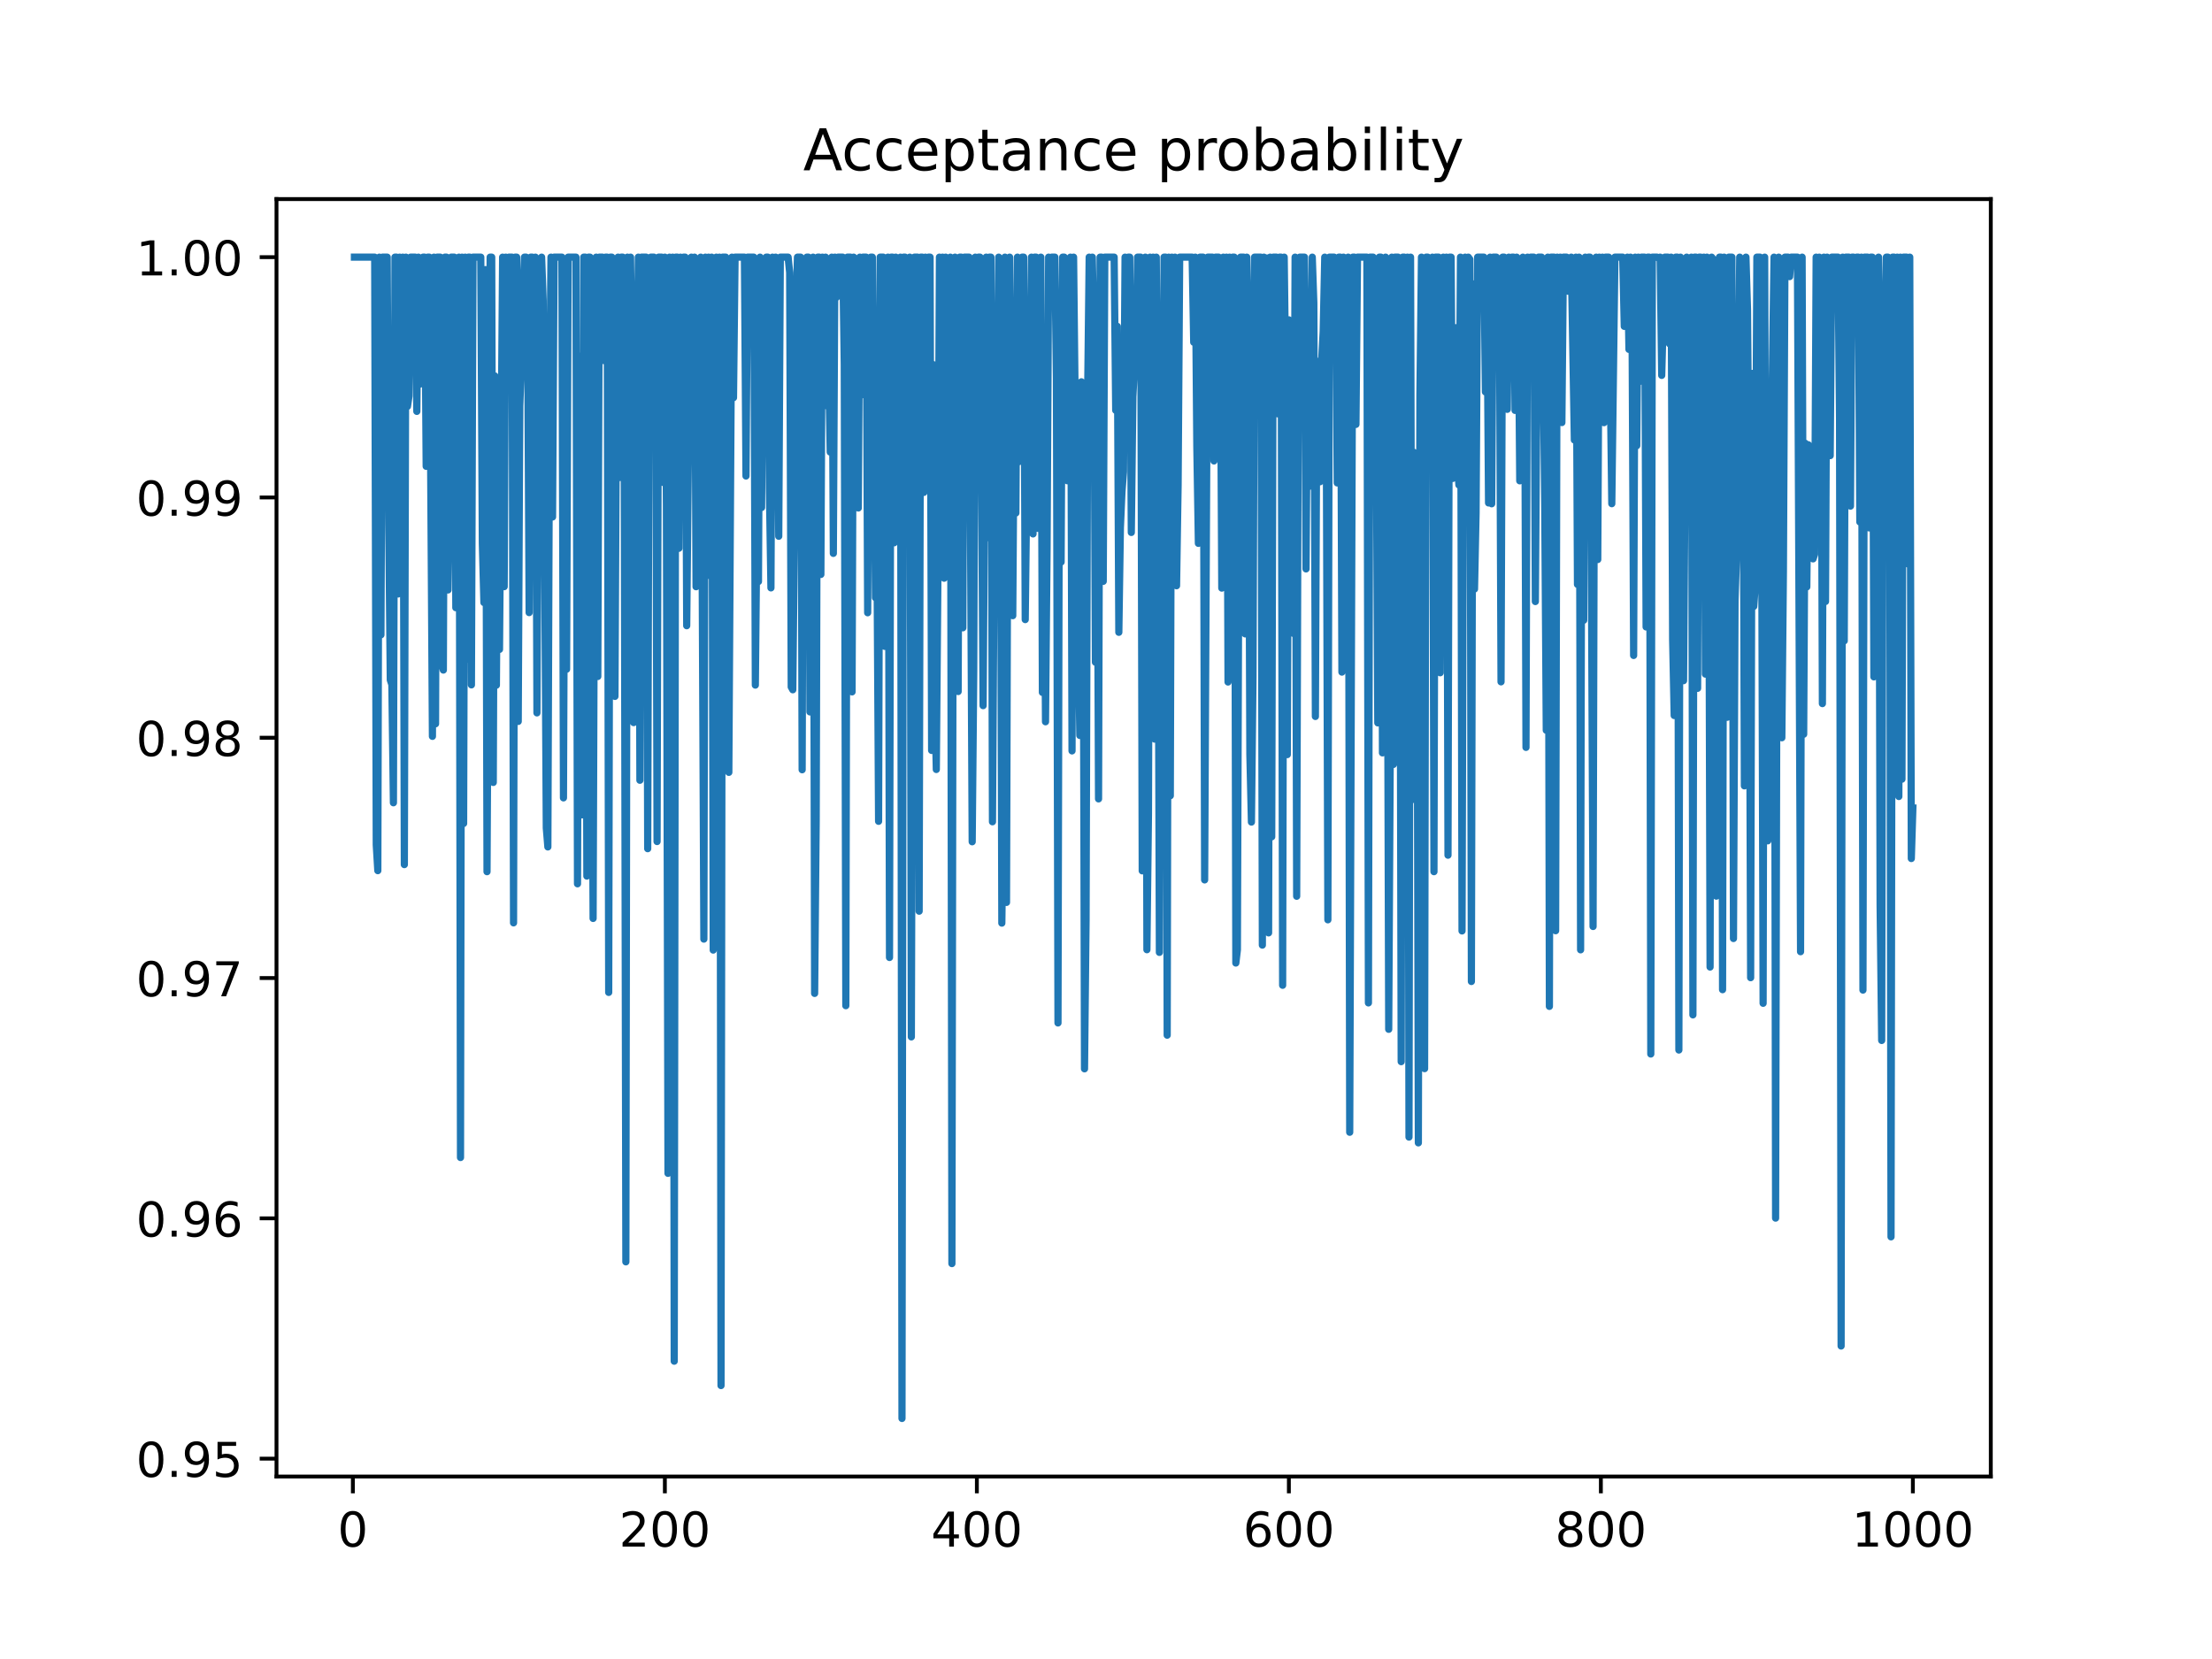 <?xml version="1.0" encoding="utf-8" standalone="no"?>
<!DOCTYPE svg PUBLIC "-//W3C//DTD SVG 1.1//EN"
  "http://www.w3.org/Graphics/SVG/1.1/DTD/svg11.dtd">
<!-- Created with matplotlib (https://matplotlib.org/) -->
<svg height="345.6pt" version="1.1" viewBox="0 0 460.8 345.6" width="460.8pt" xmlns="http://www.w3.org/2000/svg" xmlns:xlink="http://www.w3.org/1999/xlink">
 <defs>
  <style type="text/css">
*{stroke-linecap:butt;stroke-linejoin:round;}
  </style>
 </defs>
 <g id="figure_1">
  <g id="patch_1">
   <path d="M 0 345.6 
L 460.8 345.6 
L 460.8 0 
L 0 0 
z
" style="fill:#ffffff;"/>
  </g>
  <g id="axes_1">
   <g id="patch_2">
    <path d="M 57.6 307.584 
L 414.72 307.584 
L 414.72 41.472 
L 57.6 41.472 
z
" style="fill:#ffffff;"/>
   </g>
   <g id="matplotlib.axis_1">
    <g id="xtick_1">
     <g id="line2d_1">
      <defs>
       <path d="M 0 0 
L 0 3.5 
" id="mf08c71a079" style="stroke:#000000;stroke-width:0.8;"/>
      </defs>
      <g>
       <use style="stroke:#000000;stroke-width:0.8;" x="73.508" xlink:href="#mf08c71a079" y="307.584"/>
      </g>
     </g>
     <g id="text_1">
      <!-- 0 -->
      <defs>
       <path d="M 31.781 66.406 
Q 24.172 66.406 20.328 58.906 
Q 16.5 51.422 16.5 36.375 
Q 16.5 21.391 20.328 13.891 
Q 24.172 6.391 31.781 6.391 
Q 39.453 6.391 43.281 13.891 
Q 47.125 21.391 47.125 36.375 
Q 47.125 51.422 43.281 58.906 
Q 39.453 66.406 31.781 66.406 
z
M 31.781 74.219 
Q 44.047 74.219 50.516 64.516 
Q 56.984 54.828 56.984 36.375 
Q 56.984 17.969 50.516 8.266 
Q 44.047 -1.422 31.781 -1.422 
Q 19.531 -1.422 13.062 8.266 
Q 6.594 17.969 6.594 36.375 
Q 6.594 54.828 13.062 64.516 
Q 19.531 74.219 31.781 74.219 
z
" id="DejaVuSans-48"/>
      </defs>
      <g transform="translate(70.326 322.182)scale(0.1 -0.1)">
       <use xlink:href="#DejaVuSans-48"/>
      </g>
     </g>
    </g>
    <g id="xtick_2">
     <g id="line2d_2">
      <g>
       <use style="stroke:#000000;stroke-width:0.8;" x="138.504" xlink:href="#mf08c71a079" y="307.584"/>
      </g>
     </g>
     <g id="text_2">
      <!-- 200 -->
      <defs>
       <path d="M 19.188 8.297 
L 53.609 8.297 
L 53.609 0 
L 7.328 0 
L 7.328 8.297 
Q 12.938 14.109 22.625 23.891 
Q 32.328 33.688 34.812 36.531 
Q 39.547 41.844 41.422 45.531 
Q 43.312 49.219 43.312 52.781 
Q 43.312 58.594 39.234 62.25 
Q 35.156 65.922 28.609 65.922 
Q 23.969 65.922 18.812 64.312 
Q 13.672 62.703 7.812 59.422 
L 7.812 69.391 
Q 13.766 71.781 18.938 73 
Q 24.125 74.219 28.422 74.219 
Q 39.75 74.219 46.484 68.547 
Q 53.219 62.891 53.219 53.422 
Q 53.219 48.922 51.531 44.891 
Q 49.859 40.875 45.406 35.406 
Q 44.188 33.984 37.641 27.219 
Q 31.109 20.453 19.188 8.297 
z
" id="DejaVuSans-50"/>
      </defs>
      <g transform="translate(128.96 322.182)scale(0.1 -0.1)">
       <use xlink:href="#DejaVuSans-50"/>
       <use x="63.623" xlink:href="#DejaVuSans-48"/>
       <use x="127.246" xlink:href="#DejaVuSans-48"/>
      </g>
     </g>
    </g>
    <g id="xtick_3">
     <g id="line2d_3">
      <g>
       <use style="stroke:#000000;stroke-width:0.8;" x="203.5" xlink:href="#mf08c71a079" y="307.584"/>
      </g>
     </g>
     <g id="text_3">
      <!-- 400 -->
      <defs>
       <path d="M 37.797 64.312 
L 12.891 25.391 
L 37.797 25.391 
z
M 35.203 72.906 
L 47.609 72.906 
L 47.609 25.391 
L 58.016 25.391 
L 58.016 17.188 
L 47.609 17.188 
L 47.609 0 
L 37.797 0 
L 37.797 17.188 
L 4.891 17.188 
L 4.891 26.703 
z
" id="DejaVuSans-52"/>
      </defs>
      <g transform="translate(193.956 322.182)scale(0.1 -0.1)">
       <use xlink:href="#DejaVuSans-52"/>
       <use x="63.623" xlink:href="#DejaVuSans-48"/>
       <use x="127.246" xlink:href="#DejaVuSans-48"/>
      </g>
     </g>
    </g>
    <g id="xtick_4">
     <g id="line2d_4">
      <g>
       <use style="stroke:#000000;stroke-width:0.8;" x="268.495" xlink:href="#mf08c71a079" y="307.584"/>
      </g>
     </g>
     <g id="text_4">
      <!-- 600 -->
      <defs>
       <path d="M 33.016 40.375 
Q 26.375 40.375 22.484 35.828 
Q 18.609 31.297 18.609 23.391 
Q 18.609 15.531 22.484 10.953 
Q 26.375 6.391 33.016 6.391 
Q 39.656 6.391 43.531 10.953 
Q 47.406 15.531 47.406 23.391 
Q 47.406 31.297 43.531 35.828 
Q 39.656 40.375 33.016 40.375 
z
M 52.594 71.297 
L 52.594 62.312 
Q 48.875 64.062 45.094 64.984 
Q 41.312 65.922 37.594 65.922 
Q 27.828 65.922 22.672 59.328 
Q 17.531 52.734 16.797 39.406 
Q 19.672 43.656 24.016 45.922 
Q 28.375 48.188 33.594 48.188 
Q 44.578 48.188 50.953 41.516 
Q 57.328 34.859 57.328 23.391 
Q 57.328 12.156 50.688 5.359 
Q 44.047 -1.422 33.016 -1.422 
Q 20.359 -1.422 13.672 8.266 
Q 6.984 17.969 6.984 36.375 
Q 6.984 53.656 15.188 63.938 
Q 23.391 74.219 37.203 74.219 
Q 40.922 74.219 44.703 73.484 
Q 48.484 72.75 52.594 71.297 
z
" id="DejaVuSans-54"/>
      </defs>
      <g transform="translate(258.952 322.182)scale(0.1 -0.1)">
       <use xlink:href="#DejaVuSans-54"/>
       <use x="63.623" xlink:href="#DejaVuSans-48"/>
       <use x="127.246" xlink:href="#DejaVuSans-48"/>
      </g>
     </g>
    </g>
    <g id="xtick_5">
     <g id="line2d_5">
      <g>
       <use style="stroke:#000000;stroke-width:0.8;" x="333.491" xlink:href="#mf08c71a079" y="307.584"/>
      </g>
     </g>
     <g id="text_5">
      <!-- 800 -->
      <defs>
       <path d="M 31.781 34.625 
Q 24.75 34.625 20.719 30.859 
Q 16.703 27.094 16.703 20.516 
Q 16.703 13.922 20.719 10.156 
Q 24.75 6.391 31.781 6.391 
Q 38.812 6.391 42.859 10.172 
Q 46.922 13.969 46.922 20.516 
Q 46.922 27.094 42.891 30.859 
Q 38.875 34.625 31.781 34.625 
z
M 21.922 38.812 
Q 15.578 40.375 12.031 44.719 
Q 8.5 49.078 8.5 55.328 
Q 8.5 64.062 14.719 69.141 
Q 20.953 74.219 31.781 74.219 
Q 42.672 74.219 48.875 69.141 
Q 55.078 64.062 55.078 55.328 
Q 55.078 49.078 51.531 44.719 
Q 48 40.375 41.703 38.812 
Q 48.828 37.156 52.797 32.312 
Q 56.781 27.484 56.781 20.516 
Q 56.781 9.906 50.312 4.234 
Q 43.844 -1.422 31.781 -1.422 
Q 19.734 -1.422 13.25 4.234 
Q 6.781 9.906 6.781 20.516 
Q 6.781 27.484 10.781 32.312 
Q 14.797 37.156 21.922 38.812 
z
M 18.312 54.391 
Q 18.312 48.734 21.844 45.562 
Q 25.391 42.391 31.781 42.391 
Q 38.141 42.391 41.719 45.562 
Q 45.312 48.734 45.312 54.391 
Q 45.312 60.062 41.719 63.234 
Q 38.141 66.406 31.781 66.406 
Q 25.391 66.406 21.844 63.234 
Q 18.312 60.062 18.312 54.391 
z
" id="DejaVuSans-56"/>
      </defs>
      <g transform="translate(323.948 322.182)scale(0.1 -0.1)">
       <use xlink:href="#DejaVuSans-56"/>
       <use x="63.623" xlink:href="#DejaVuSans-48"/>
       <use x="127.246" xlink:href="#DejaVuSans-48"/>
      </g>
     </g>
    </g>
    <g id="xtick_6">
     <g id="line2d_6">
      <g>
       <use style="stroke:#000000;stroke-width:0.8;" x="398.487" xlink:href="#mf08c71a079" y="307.584"/>
      </g>
     </g>
     <g id="text_6">
      <!-- 1000 -->
      <defs>
       <path d="M 12.406 8.297 
L 28.516 8.297 
L 28.516 63.922 
L 10.984 60.406 
L 10.984 69.391 
L 28.422 72.906 
L 38.281 72.906 
L 38.281 8.297 
L 54.391 8.297 
L 54.391 0 
L 12.406 0 
z
" id="DejaVuSans-49"/>
      </defs>
      <g transform="translate(385.762 322.182)scale(0.1 -0.1)">
       <use xlink:href="#DejaVuSans-49"/>
       <use x="63.623" xlink:href="#DejaVuSans-48"/>
       <use x="127.246" xlink:href="#DejaVuSans-48"/>
       <use x="190.869" xlink:href="#DejaVuSans-48"/>
      </g>
     </g>
    </g>
   </g>
   <g id="matplotlib.axis_2">
    <g id="ytick_1">
     <g id="line2d_7">
      <defs>
       <path d="M 0 0 
L -3.5 0 
" id="m62632767d4" style="stroke:#000000;stroke-width:0.8;"/>
      </defs>
      <g>
       <use style="stroke:#000000;stroke-width:0.8;" x="57.6" xlink:href="#m62632767d4" y="303.864"/>
      </g>
     </g>
     <g id="text_7">
      <!-- 0.95 -->
      <defs>
       <path d="M 10.688 12.406 
L 21 12.406 
L 21 0 
L 10.688 0 
z
" id="DejaVuSans-46"/>
       <path d="M 10.984 1.516 
L 10.984 10.5 
Q 14.703 8.734 18.5 7.812 
Q 22.312 6.891 25.984 6.891 
Q 35.75 6.891 40.891 13.453 
Q 46.047 20.016 46.781 33.406 
Q 43.953 29.203 39.594 26.953 
Q 35.25 24.703 29.984 24.703 
Q 19.047 24.703 12.672 31.312 
Q 6.297 37.938 6.297 49.422 
Q 6.297 60.641 12.938 67.422 
Q 19.578 74.219 30.609 74.219 
Q 43.266 74.219 49.922 64.516 
Q 56.594 54.828 56.594 36.375 
Q 56.594 19.141 48.406 8.859 
Q 40.234 -1.422 26.422 -1.422 
Q 22.703 -1.422 18.891 -0.688 
Q 15.094 0.047 10.984 1.516 
z
M 30.609 32.422 
Q 37.25 32.422 41.125 36.953 
Q 45.016 41.5 45.016 49.422 
Q 45.016 57.281 41.125 61.844 
Q 37.25 66.406 30.609 66.406 
Q 23.969 66.406 20.094 61.844 
Q 16.219 57.281 16.219 49.422 
Q 16.219 41.5 20.094 36.953 
Q 23.969 32.422 30.609 32.422 
z
" id="DejaVuSans-57"/>
       <path d="M 10.797 72.906 
L 49.516 72.906 
L 49.516 64.594 
L 19.828 64.594 
L 19.828 46.734 
Q 21.969 47.469 24.109 47.828 
Q 26.266 48.188 28.422 48.188 
Q 40.625 48.188 47.75 41.5 
Q 54.891 34.812 54.891 23.391 
Q 54.891 11.625 47.562 5.094 
Q 40.234 -1.422 26.906 -1.422 
Q 22.312 -1.422 17.547 -0.641 
Q 12.797 0.141 7.719 1.703 
L 7.719 11.625 
Q 12.109 9.234 16.797 8.062 
Q 21.484 6.891 26.703 6.891 
Q 35.156 6.891 40.078 11.328 
Q 45.016 15.766 45.016 23.391 
Q 45.016 31 40.078 35.438 
Q 35.156 39.891 26.703 39.891 
Q 22.75 39.891 18.812 39.016 
Q 14.891 38.141 10.797 36.281 
z
" id="DejaVuSans-53"/>
      </defs>
      <g transform="translate(28.334 307.663)scale(0.1 -0.1)">
       <use xlink:href="#DejaVuSans-48"/>
       <use x="63.623" xlink:href="#DejaVuSans-46"/>
       <use x="95.41" xlink:href="#DejaVuSans-57"/>
       <use x="159.033" xlink:href="#DejaVuSans-53"/>
      </g>
     </g>
    </g>
    <g id="ytick_2">
     <g id="line2d_8">
      <g>
       <use style="stroke:#000000;stroke-width:0.8;" x="57.6" xlink:href="#m62632767d4" y="253.805"/>
      </g>
     </g>
     <g id="text_8">
      <!-- 0.96 -->
      <g transform="translate(28.334 257.604)scale(0.1 -0.1)">
       <use xlink:href="#DejaVuSans-48"/>
       <use x="63.623" xlink:href="#DejaVuSans-46"/>
       <use x="95.41" xlink:href="#DejaVuSans-57"/>
       <use x="159.033" xlink:href="#DejaVuSans-54"/>
      </g>
     </g>
    </g>
    <g id="ytick_3">
     <g id="line2d_9">
      <g>
       <use style="stroke:#000000;stroke-width:0.8;" x="57.6" xlink:href="#m62632767d4" y="203.746"/>
      </g>
     </g>
     <g id="text_9">
      <!-- 0.97 -->
      <defs>
       <path d="M 8.203 72.906 
L 55.078 72.906 
L 55.078 68.703 
L 28.609 0 
L 18.312 0 
L 43.219 64.594 
L 8.203 64.594 
z
" id="DejaVuSans-55"/>
      </defs>
      <g transform="translate(28.334 207.545)scale(0.1 -0.1)">
       <use xlink:href="#DejaVuSans-48"/>
       <use x="63.623" xlink:href="#DejaVuSans-46"/>
       <use x="95.41" xlink:href="#DejaVuSans-57"/>
       <use x="159.033" xlink:href="#DejaVuSans-55"/>
      </g>
     </g>
    </g>
    <g id="ytick_4">
     <g id="line2d_10">
      <g>
       <use style="stroke:#000000;stroke-width:0.8;" x="57.6" xlink:href="#m62632767d4" y="153.686"/>
      </g>
     </g>
     <g id="text_10">
      <!-- 0.98 -->
      <g transform="translate(28.334 157.486)scale(0.1 -0.1)">
       <use xlink:href="#DejaVuSans-48"/>
       <use x="63.623" xlink:href="#DejaVuSans-46"/>
       <use x="95.41" xlink:href="#DejaVuSans-57"/>
       <use x="159.033" xlink:href="#DejaVuSans-56"/>
      </g>
     </g>
    </g>
    <g id="ytick_5">
     <g id="line2d_11">
      <g>
       <use style="stroke:#000000;stroke-width:0.8;" x="57.6" xlink:href="#m62632767d4" y="103.627"/>
      </g>
     </g>
     <g id="text_11">
      <!-- 0.99 -->
      <g transform="translate(28.334 107.426)scale(0.1 -0.1)">
       <use xlink:href="#DejaVuSans-48"/>
       <use x="63.623" xlink:href="#DejaVuSans-46"/>
       <use x="95.41" xlink:href="#DejaVuSans-57"/>
       <use x="159.033" xlink:href="#DejaVuSans-57"/>
      </g>
     </g>
    </g>
    <g id="ytick_6">
     <g id="line2d_12">
      <g>
       <use style="stroke:#000000;stroke-width:0.8;" x="57.6" xlink:href="#m62632767d4" y="53.568"/>
      </g>
     </g>
     <g id="text_12">
      <!-- 1.00 -->
      <g transform="translate(28.334 57.367)scale(0.1 -0.1)">
       <use xlink:href="#DejaVuSans-49"/>
       <use x="63.623" xlink:href="#DejaVuSans-46"/>
       <use x="95.41" xlink:href="#DejaVuSans-48"/>
       <use x="159.033" xlink:href="#DejaVuSans-48"/>
      </g>
     </g>
    </g>
   </g>
   <g id="line2d_13">
    <path clip-path="url(#p0a37495ce5)" d="M 73.833 53.568 
L 78.057 53.568 
L 78.382 176.002 
L 78.707 181.373 
L 79.032 53.568 
L 79.357 132.25 
L 79.682 53.568 
L 80.657 53.568 
L 80.982 109.426 
L 81.307 141.657 
L 81.632 142.618 
L 81.957 167.231 
L 82.282 53.568 
L 82.607 53.568 
L 82.932 123.734 
L 83.257 53.568 
L 83.582 75.818 
L 83.907 53.568 
L 84.232 180.113 
L 84.557 53.568 
L 84.882 84.658 
L 85.207 82.499 
L 85.532 53.568 
L 86.507 53.568 
L 86.832 85.699 
L 87.157 53.568 
L 87.482 80.03 
L 87.807 57.072 
L 88.132 53.568 
L 88.457 53.568 
L 88.782 97.14 
L 89.107 53.568 
L 89.432 53.568 
L 90.082 153.397 
L 90.407 53.568 
L 90.732 150.784 
L 91.057 53.568 
L 91.707 53.568 
L 92.032 138.315 
L 92.357 139.585 
L 92.682 53.568 
L 93.007 53.568 
L 93.331 122.901 
L 93.656 99.525 
L 93.981 53.568 
L 94.631 53.568 
L 94.956 126.596 
L 95.281 96.332 
L 95.606 53.568 
L 95.931 241.133 
L 96.256 53.568 
L 96.581 171.542 
L 96.906 53.568 
L 97.231 137.351 
L 97.556 53.568 
L 97.881 53.568 
L 98.206 142.672 
L 98.531 53.568 
L 100.156 53.568 
L 100.481 113.217 
L 100.806 125.516 
L 101.131 56.168 
L 101.456 181.587 
L 102.106 53.568 
L 102.431 53.568 
L 102.756 162.996 
L 103.081 78.31 
L 103.406 142.741 
L 103.731 96.532 
L 104.056 135.284 
L 104.706 53.568 
L 105.031 122.209 
L 105.356 53.568 
L 105.681 58.403 
L 106.006 53.568 
L 106.656 53.568 
L 106.981 192.246 
L 107.306 53.568 
L 107.631 53.568 
L 107.956 150.289 
L 108.281 84.584 
L 108.606 75.501 
L 108.931 61.223 
L 109.255 53.568 
L 109.58 53.568 
L 109.905 65.65 
L 110.23 127.617 
L 110.555 53.568 
L 110.88 53.568 
L 111.205 86.42 
L 111.53 53.568 
L 111.855 148.504 
L 112.18 80.486 
L 112.505 110.297 
L 112.83 53.568 
L 113.155 62.646 
L 113.805 172.49 
L 114.13 176.431 
L 114.455 88.95 
L 114.78 53.568 
L 115.105 107.696 
L 115.43 53.568 
L 117.055 53.568 
L 117.38 166.209 
L 117.705 84.482 
L 118.03 139.415 
L 118.355 53.568 
L 119.98 53.568 
L 120.305 184.112 
L 120.63 74.19 
L 120.955 106.936 
L 121.28 169.754 
L 121.605 53.568 
L 121.93 53.568 
L 122.255 182.509 
L 122.58 53.568 
L 122.905 53.568 
L 123.555 191.328 
L 123.88 100.671 
L 124.205 53.568 
L 124.53 140.926 
L 124.855 53.568 
L 125.504 53.568 
L 125.829 75.122 
L 126.154 53.568 
L 126.479 53.568 
L 126.804 206.734 
L 127.129 53.568 
L 127.454 53.568 
L 127.779 142.748 
L 128.104 145.07 
L 128.429 82.172 
L 128.754 53.568 
L 129.079 99.474 
L 129.404 53.568 
L 129.729 53.568 
L 130.054 101.278 
L 130.379 262.864 
L 130.704 53.568 
L 131.029 76.657 
L 131.354 53.568 
L 131.679 77.008 
L 132.004 150.528 
L 132.329 136.491 
L 132.654 85.196 
L 132.979 53.568 
L 133.304 162.543 
L 133.629 53.568 
L 134.604 53.568 
L 134.929 176.796 
L 135.254 60.377 
L 135.579 53.568 
L 136.229 53.568 
L 136.554 54.258 
L 136.879 175.307 
L 137.204 53.568 
L 137.854 53.568 
L 138.179 100.514 
L 138.504 53.568 
L 138.829 105.458 
L 139.154 244.426 
L 139.479 53.568 
L 139.804 166.974 
L 140.129 53.568 
L 140.454 283.562 
L 140.779 53.568 
L 141.103 53.568 
L 141.428 114.218 
L 141.753 53.568 
L 142.078 81.544 
L 142.403 53.568 
L 142.728 53.568 
L 143.053 130.348 
L 143.703 63.481 
L 144.028 53.568 
L 144.353 82.182 
L 144.678 53.568 
L 145.003 122.226 
L 145.978 53.568 
L 146.628 195.633 
L 146.953 53.568 
L 147.278 119.924 
L 147.603 53.568 
L 147.928 64.184 
L 148.253 53.568 
L 148.578 197.918 
L 149.228 53.568 
L 149.553 112.367 
L 149.878 53.568 
L 150.203 288.638 
L 150.528 53.568 
L 151.178 53.568 
L 151.503 131.831 
L 151.828 160.896 
L 152.478 53.568 
L 152.803 82.847 
L 153.128 53.568 
L 155.078 53.568 
L 155.403 99.162 
L 155.728 53.568 
L 157.027 53.568 
L 157.352 142.718 
L 157.677 109.291 
L 158.002 121.143 
L 158.327 53.568 
L 158.652 105.733 
L 158.977 61.963 
L 159.302 62.805 
L 159.627 53.568 
L 159.952 53.568 
L 160.277 101.713 
L 160.602 122.468 
L 160.927 53.568 
L 161.252 57.308 
L 161.577 53.568 
L 161.902 72.064 
L 162.227 111.713 
L 162.552 53.568 
L 164.177 53.568 
L 164.502 56.775 
L 164.827 143.106 
L 165.152 143.691 
L 165.477 112.827 
L 165.802 64.183 
L 166.127 53.568 
L 166.777 53.568 
L 167.102 160.351 
L 167.427 57.772 
L 167.752 131.448 
L 168.077 53.568 
L 168.402 53.568 
L 168.727 148.304 
L 169.052 123.653 
L 169.377 53.568 
L 169.702 206.947 
L 170.027 170.957 
L 170.352 53.568 
L 170.677 53.568 
L 171.002 119.666 
L 171.327 53.568 
L 171.652 57.126 
L 171.977 53.568 
L 172.302 84.575 
L 172.627 77.103 
L 172.951 94.177 
L 173.276 53.568 
L 173.601 115.278 
L 173.926 53.568 
L 174.251 61.951 
L 174.576 53.568 
L 175.551 53.568 
L 175.876 75.874 
L 176.201 209.502 
L 176.526 53.568 
L 177.176 53.568 
L 177.501 144.128 
L 177.826 53.568 
L 178.151 53.885 
L 178.476 59.068 
L 178.801 105.824 
L 179.126 53.568 
L 179.451 82.279 
L 179.776 53.568 
L 180.426 53.568 
L 180.751 127.647 
L 181.076 60.241 
L 181.401 53.568 
L 181.726 53.568 
L 182.376 124.516 
L 182.701 117.455 
L 183.026 171.094 
L 183.351 53.568 
L 184.001 53.568 
L 184.326 134.654 
L 184.651 113.699 
L 184.976 53.568 
L 185.301 199.462 
L 185.626 53.568 
L 185.951 53.568 
L 186.276 113.07 
L 186.601 53.568 
L 186.926 84.588 
L 187.251 75.525 
L 187.576 53.568 
L 187.901 295.488 
L 188.226 53.568 
L 188.55 53.568 
L 189.2 107.161 
L 189.525 53.568 
L 189.85 216.005 
L 190.175 100.384 
L 190.5 53.568 
L 191.15 53.568 
L 191.475 189.817 
L 191.8 53.568 
L 192.125 53.568 
L 192.45 102.581 
L 192.775 53.568 
L 193.1 100.14 
L 193.425 53.568 
L 193.75 53.568 
L 194.075 156.326 
L 194.4 75.947 
L 194.725 145.153 
L 195.05 160.295 
L 195.375 120.538 
L 195.7 53.568 
L 196.025 95.202 
L 196.35 53.568 
L 196.675 120.454 
L 197 53.568 
L 197.325 89.07 
L 197.65 102.4 
L 197.975 53.568 
L 198.3 263.23 
L 198.625 72.577 
L 198.95 53.568 
L 199.6 144.059 
L 199.925 53.568 
L 200.25 53.568 
L 200.575 130.781 
L 200.9 53.568 
L 201.875 53.568 
L 202.525 175.355 
L 202.85 139.835 
L 203.175 53.568 
L 203.5 81.405 
L 203.825 53.568 
L 204.15 53.568 
L 204.799 146.997 
L 205.449 53.568 
L 205.774 112.012 
L 206.099 53.568 
L 206.424 53.568 
L 206.749 171.189 
L 207.074 119.819 
L 207.399 116.66 
L 208.049 53.568 
L 208.374 76.996 
L 208.699 192.302 
L 209.024 166.961 
L 209.349 53.568 
L 209.674 187.986 
L 209.999 78.39 
L 210.324 53.568 
L 210.974 128.255 
L 211.299 80.99 
L 211.624 106.871 
L 211.949 53.568 
L 212.274 96.171 
L 212.924 53.568 
L 213.249 53.568 
L 213.574 129.071 
L 213.899 101.497 
L 214.224 97.125 
L 214.549 83.54 
L 214.874 53.568 
L 215.199 111.224 
L 215.524 53.568 
L 215.849 53.568 
L 216.174 110.058 
L 216.499 110.074 
L 216.824 53.568 
L 217.149 144.242 
L 217.474 102.831 
L 217.799 150.356 
L 218.124 114.051 
L 218.449 53.568 
L 218.774 59.179 
L 219.099 53.568 
L 219.749 53.568 
L 220.074 78.846 
L 220.398 213.098 
L 220.723 73.695 
L 221.048 117.085 
L 221.373 53.568 
L 221.698 53.568 
L 222.023 64.775 
L 222.348 100.146 
L 222.673 86.944 
L 222.998 53.568 
L 223.323 156.425 
L 223.648 53.568 
L 223.973 83.74 
L 224.298 94.891 
L 224.623 132.706 
L 224.948 153.209 
L 225.273 79.538 
L 225.598 93.324 
L 225.923 222.654 
L 226.248 191.72 
L 226.573 82.47 
L 226.898 53.568 
L 227.223 77.933 
L 227.548 53.568 
L 227.873 69.212 
L 228.198 137.956 
L 228.523 90.615 
L 228.848 166.422 
L 229.173 53.568 
L 229.498 53.568 
L 229.823 121.103 
L 230.148 53.568 
L 232.098 53.568 
L 232.423 85.472 
L 232.748 67.984 
L 233.073 131.721 
L 233.398 109.911 
L 233.723 102.489 
L 234.048 98.261 
L 234.373 53.568 
L 234.698 82.327 
L 235.023 53.568 
L 235.348 53.568 
L 235.673 110.92 
L 235.998 82.643 
L 236.322 76.431 
L 236.647 75.197 
L 236.972 53.568 
L 237.622 53.568 
L 237.947 181.409 
L 238.272 91.598 
L 238.597 53.568 
L 238.922 197.842 
L 239.247 169.405 
L 239.572 53.568 
L 239.897 59.692 
L 240.222 53.568 
L 240.547 153.969 
L 240.872 53.568 
L 241.197 98.139 
L 241.522 198.399 
L 241.847 94.128 
L 242.172 107.743 
L 242.497 53.568 
L 242.822 53.568 
L 243.147 215.646 
L 243.472 53.568 
L 243.797 165.766 
L 244.122 53.568 
L 244.447 70.992 
L 244.772 53.568 
L 245.097 122.018 
L 245.422 101.01 
L 245.747 53.568 
L 248.347 53.568 
L 248.672 71.296 
L 248.997 53.568 
L 249.322 93.056 
L 249.647 113.19 
L 249.972 53.568 
L 250.622 53.568 
L 250.947 183.3 
L 251.597 53.568 
L 252.571 53.568 
L 252.896 96.022 
L 253.221 53.568 
L 253.871 53.568 
L 254.196 63.693 
L 254.521 122.513 
L 254.846 53.568 
L 255.171 74.719 
L 255.496 53.568 
L 255.821 142.074 
L 256.146 53.568 
L 256.471 77.801 
L 256.796 53.568 
L 257.121 53.568 
L 257.446 200.615 
L 257.771 197.855 
L 258.096 103.686 
L 258.421 53.568 
L 259.071 53.568 
L 259.396 132.051 
L 259.721 53.568 
L 260.046 69.524 
L 260.371 157.138 
L 260.696 171.253 
L 261.021 141.019 
L 261.346 53.568 
L 262.646 53.568 
L 262.971 196.884 
L 263.296 53.568 
L 263.621 177.393 
L 263.946 53.74 
L 264.271 194.335 
L 264.596 53.568 
L 264.921 174.327 
L 265.246 53.568 
L 265.896 53.568 
L 266.221 86.215 
L 266.546 53.568 
L 266.871 53.568 
L 267.196 205.251 
L 267.521 53.568 
L 267.846 79.753 
L 268.17 157.195 
L 268.495 66.632 
L 268.82 114.995 
L 269.145 130.354 
L 269.47 131.965 
L 269.795 53.568 
L 270.12 186.704 
L 270.445 83.784 
L 270.77 53.568 
L 271.745 53.568 
L 272.07 118.514 
L 272.395 73.705 
L 272.72 101.323 
L 273.37 53.568 
L 273.695 63.093 
L 274.02 149.253 
L 274.345 75.249 
L 274.67 81.256 
L 274.995 100.358 
L 275.32 75.141 
L 275.645 69.063 
L 275.97 53.568 
L 276.295 89.298 
L 276.62 191.613 
L 276.945 53.568 
L 277.92 53.568 
L 278.245 54.518 
L 278.57 100.6 
L 278.895 53.568 
L 279.22 53.568 
L 279.545 140.009 
L 279.87 53.568 
L 280.195 70.234 
L 280.52 100.985 
L 280.845 53.568 
L 281.17 235.872 
L 281.82 53.568 
L 282.145 53.568 
L 282.47 88.412 
L 282.795 53.568 
L 284.744 53.568 
L 285.069 208.924 
L 285.394 53.568 
L 286.044 53.568 
L 286.369 85.743 
L 286.694 87.018 
L 287.019 150.587 
L 287.344 53.568 
L 287.669 53.568 
L 287.994 156.838 
L 288.319 57.723 
L 288.644 53.568 
L 288.969 105.485 
L 289.294 214.422 
L 289.619 155.135 
L 289.944 53.568 
L 290.269 159.246 
L 290.594 53.568 
L 291.244 53.568 
L 291.569 77.721 
L 291.894 221.163 
L 292.219 53.568 
L 292.544 53.568 
L 292.869 68.492 
L 293.194 53.568 
L 293.519 236.876 
L 293.844 53.568 
L 294.169 166.593 
L 294.494 94.207 
L 294.819 166.3 
L 295.144 99.547 
L 295.469 238.079 
L 295.794 82.316 
L 296.119 53.568 
L 296.769 222.618 
L 297.094 53.568 
L 297.419 53.568 
L 298.069 97.912 
L 298.394 53.568 
L 298.719 181.583 
L 299.044 53.568 
L 299.693 53.568 
L 300.018 140.144 
L 300.343 68.27 
L 300.668 53.568 
L 300.993 101.908 
L 301.318 53.568 
L 301.643 178.151 
L 301.968 53.568 
L 302.293 53.568 
L 302.618 99.674 
L 303.268 68.271 
L 303.593 96.261 
L 303.918 101.03 
L 304.243 53.568 
L 304.568 193.93 
L 304.893 81.569 
L 305.218 53.568 
L 305.543 86.293 
L 305.868 53.568 
L 306.193 54.012 
L 306.518 204.464 
L 306.843 59.137 
L 307.168 122.712 
L 307.493 106.915 
L 307.818 53.568 
L 309.118 53.568 
L 309.443 81.65 
L 309.768 61.985 
L 310.093 104.771 
L 310.418 53.568 
L 310.743 104.947 
L 311.068 53.568 
L 311.718 53.568 
L 312.043 75.636 
L 312.368 64.864 
L 312.693 142.038 
L 313.018 53.568 
L 313.343 53.568 
L 313.668 75.891 
L 313.993 85.269 
L 314.318 53.568 
L 314.643 62.551 
L 314.968 53.568 
L 315.293 53.568 
L 315.617 85.497 
L 315.942 53.568 
L 316.267 60.51 
L 316.592 100.164 
L 316.917 54.91 
L 317.242 53.568 
L 317.567 57.086 
L 317.892 155.693 
L 318.217 53.568 
L 318.542 61.439 
L 318.867 53.568 
L 319.517 53.568 
L 319.842 125.311 
L 320.167 79.884 
L 320.492 53.568 
L 321.142 53.568 
L 321.467 75.112 
L 321.792 104.464 
L 322.117 152.127 
L 322.442 53.568 
L 322.767 209.649 
L 323.092 53.568 
L 323.742 53.568 
L 324.067 193.888 
L 324.392 53.568 
L 324.717 64.542 
L 325.042 53.568 
L 325.367 88.028 
L 325.692 53.568 
L 326.342 53.568 
L 326.667 60.668 
L 326.992 60.326 
L 327.317 53.568 
L 327.967 91.658 
L 328.292 53.568 
L 328.617 121.743 
L 328.942 53.568 
L 329.267 197.867 
L 329.592 55.487 
L 329.917 129.211 
L 330.242 53.568 
L 330.567 92.313 
L 330.892 53.568 
L 331.217 53.568 
L 331.866 193.003 
L 332.191 69.58 
L 332.516 53.568 
L 332.841 116.561 
L 333.166 53.568 
L 333.491 78.668 
L 333.816 53.568 
L 334.141 88.049 
L 334.466 53.568 
L 335.116 53.568 
L 335.766 104.926 
L 336.416 53.568 
L 338.041 53.568 
L 338.366 67.988 
L 338.691 65.704 
L 339.016 53.568 
L 339.341 72.782 
L 339.666 53.568 
L 339.991 68.687 
L 340.316 136.544 
L 340.641 53.568 
L 340.966 92.848 
L 341.291 53.568 
L 341.616 79.458 
L 341.941 53.568 
L 342.591 53.568 
L 342.916 130.603 
L 343.241 53.568 
L 343.566 53.568 
L 343.891 219.569 
L 344.216 53.568 
L 345.191 53.568 
L 345.516 53.78 
L 345.841 53.568 
L 346.166 78.199 
L 346.816 53.568 
L 347.465 53.568 
L 347.79 71.617 
L 348.115 53.568 
L 348.44 133.252 
L 348.765 149.054 
L 349.09 53.568 
L 349.415 53.568 
L 349.74 218.739 
L 350.065 53.568 
L 350.39 125.631 
L 350.715 141.797 
L 351.365 53.568 
L 351.69 100.816 
L 352.34 53.568 
L 352.665 211.415 
L 352.99 53.568 
L 353.315 53.568 
L 353.64 143.392 
L 353.965 53.568 
L 354.29 53.568 
L 354.615 109.55 
L 354.94 53.568 
L 355.265 140.427 
L 355.59 53.568 
L 355.915 85.138 
L 356.24 201.453 
L 356.565 53.568 
L 356.89 53.996 
L 357.215 81.175 
L 357.54 186.678 
L 357.865 144.133 
L 358.19 53.568 
L 358.515 53.568 
L 358.84 206.167 
L 359.165 53.568 
L 359.49 130.321 
L 359.815 149.42 
L 360.14 53.568 
L 360.79 53.568 
L 361.115 195.507 
L 361.44 125.106 
L 361.765 115.492 
L 362.415 53.568 
L 362.74 88.282 
L 363.065 71.145 
L 363.389 163.71 
L 363.714 53.568 
L 364.039 64.449 
L 364.364 105.601 
L 364.689 203.67 
L 365.014 77.793 
L 365.339 126.327 
L 365.664 121.779 
L 365.989 53.568 
L 366.639 53.568 
L 366.964 98.532 
L 367.289 209.003 
L 367.614 53.568 
L 367.939 145.703 
L 368.264 175.16 
L 368.589 158.511 
L 368.914 99.307 
L 369.564 53.568 
L 369.889 253.756 
L 370.214 109.205 
L 370.539 53.568 
L 370.864 59.883 
L 371.189 153.684 
L 371.514 119.093 
L 371.839 53.568 
L 372.489 53.568 
L 372.814 57.623 
L 373.139 53.568 
L 374.439 53.568 
L 375.089 198.255 
L 375.414 53.568 
L 375.739 152.96 
L 376.064 92.338 
L 376.389 122.267 
L 376.714 92.654 
L 377.039 97.321 
L 377.364 99.019 
L 377.689 116.423 
L 378.014 115.476 
L 378.339 53.568 
L 378.664 71.475 
L 378.989 53.568 
L 379.313 54.62 
L 379.638 146.571 
L 379.963 53.568 
L 380.288 125.3 
L 380.613 53.568 
L 380.938 91.889 
L 381.263 94.921 
L 381.588 53.568 
L 382.888 53.568 
L 383.213 87.273 
L 383.538 280.4 
L 383.863 53.568 
L 384.188 133.501 
L 384.513 53.568 
L 385.163 53.568 
L 385.488 105.434 
L 385.813 53.568 
L 386.138 53.568 
L 386.463 67.876 
L 386.788 53.568 
L 387.113 53.568 
L 387.438 108.737 
L 387.763 53.568 
L 388.088 206.251 
L 388.413 53.568 
L 389.063 53.568 
L 389.388 109.97 
L 389.713 53.568 
L 390.038 53.568 
L 390.363 141.003 
L 390.688 81.106 
L 391.013 107.077 
L 391.338 53.568 
L 391.663 188.466 
L 391.988 216.746 
L 392.313 60.669 
L 392.638 68.375 
L 392.963 53.568 
L 393.288 53.568 
L 393.613 68.03 
L 393.938 257.656 
L 394.263 53.568 
L 394.588 53.568 
L 394.912 133.609 
L 395.237 53.568 
L 395.562 165.926 
L 395.887 53.568 
L 396.212 162.32 
L 396.537 53.568 
L 397.187 53.568 
L 397.512 117.499 
L 397.837 53.568 
L 398.162 178.847 
L 398.487 168.317 
L 398.487 168.317 
" style="fill:none;stroke:#1f77b4;stroke-linecap:square;stroke-width:1.5;"/>
   </g>
   <g id="patch_3">
    <path d="M 57.6 307.584 
L 57.6 41.472 
" style="fill:none;stroke:#000000;stroke-linecap:square;stroke-linejoin:miter;stroke-width:0.8;"/>
   </g>
   <g id="patch_4">
    <path d="M 414.72 307.584 
L 414.72 41.472 
" style="fill:none;stroke:#000000;stroke-linecap:square;stroke-linejoin:miter;stroke-width:0.8;"/>
   </g>
   <g id="patch_5">
    <path d="M 57.6 307.584 
L 414.72 307.584 
" style="fill:none;stroke:#000000;stroke-linecap:square;stroke-linejoin:miter;stroke-width:0.8;"/>
   </g>
   <g id="patch_6">
    <path d="M 57.6 41.472 
L 414.72 41.472 
" style="fill:none;stroke:#000000;stroke-linecap:square;stroke-linejoin:miter;stroke-width:0.8;"/>
   </g>
   <g id="text_13">
    <!-- Acceptance probability -->
    <defs>
     <path d="M 34.188 63.188 
L 20.797 26.906 
L 47.609 26.906 
z
M 28.609 72.906 
L 39.797 72.906 
L 67.578 0 
L 57.328 0 
L 50.688 18.703 
L 17.828 18.703 
L 11.188 0 
L 0.781 0 
z
" id="DejaVuSans-65"/>
     <path d="M 48.781 52.594 
L 48.781 44.188 
Q 44.969 46.297 41.141 47.344 
Q 37.312 48.391 33.406 48.391 
Q 24.656 48.391 19.812 42.844 
Q 14.984 37.312 14.984 27.297 
Q 14.984 17.281 19.812 11.734 
Q 24.656 6.203 33.406 6.203 
Q 37.312 6.203 41.141 7.25 
Q 44.969 8.297 48.781 10.406 
L 48.781 2.094 
Q 45.016 0.344 40.984 -0.531 
Q 36.969 -1.422 32.422 -1.422 
Q 20.062 -1.422 12.781 6.344 
Q 5.516 14.109 5.516 27.297 
Q 5.516 40.672 12.859 48.328 
Q 20.219 56 33.016 56 
Q 37.156 56 41.109 55.141 
Q 45.062 54.297 48.781 52.594 
z
" id="DejaVuSans-99"/>
     <path d="M 56.203 29.594 
L 56.203 25.203 
L 14.891 25.203 
Q 15.484 15.922 20.484 11.062 
Q 25.484 6.203 34.422 6.203 
Q 39.594 6.203 44.453 7.469 
Q 49.312 8.734 54.109 11.281 
L 54.109 2.781 
Q 49.266 0.734 44.188 -0.344 
Q 39.109 -1.422 33.891 -1.422 
Q 20.797 -1.422 13.156 6.188 
Q 5.516 13.812 5.516 26.812 
Q 5.516 40.234 12.766 48.109 
Q 20.016 56 32.328 56 
Q 43.359 56 49.781 48.891 
Q 56.203 41.797 56.203 29.594 
z
M 47.219 32.234 
Q 47.125 39.594 43.094 43.984 
Q 39.062 48.391 32.422 48.391 
Q 24.906 48.391 20.391 44.141 
Q 15.875 39.891 15.188 32.172 
z
" id="DejaVuSans-101"/>
     <path d="M 18.109 8.203 
L 18.109 -20.797 
L 9.078 -20.797 
L 9.078 54.688 
L 18.109 54.688 
L 18.109 46.391 
Q 20.953 51.266 25.266 53.625 
Q 29.594 56 35.594 56 
Q 45.562 56 51.781 48.094 
Q 58.016 40.188 58.016 27.297 
Q 58.016 14.406 51.781 6.484 
Q 45.562 -1.422 35.594 -1.422 
Q 29.594 -1.422 25.266 0.953 
Q 20.953 3.328 18.109 8.203 
z
M 48.688 27.297 
Q 48.688 37.203 44.609 42.844 
Q 40.531 48.484 33.406 48.484 
Q 26.266 48.484 22.188 42.844 
Q 18.109 37.203 18.109 27.297 
Q 18.109 17.391 22.188 11.75 
Q 26.266 6.109 33.406 6.109 
Q 40.531 6.109 44.609 11.75 
Q 48.688 17.391 48.688 27.297 
z
" id="DejaVuSans-112"/>
     <path d="M 18.312 70.219 
L 18.312 54.688 
L 36.812 54.688 
L 36.812 47.703 
L 18.312 47.703 
L 18.312 18.016 
Q 18.312 11.328 20.141 9.422 
Q 21.969 7.516 27.594 7.516 
L 36.812 7.516 
L 36.812 0 
L 27.594 0 
Q 17.188 0 13.234 3.875 
Q 9.281 7.766 9.281 18.016 
L 9.281 47.703 
L 2.688 47.703 
L 2.688 54.688 
L 9.281 54.688 
L 9.281 70.219 
z
" id="DejaVuSans-116"/>
     <path d="M 34.281 27.484 
Q 23.391 27.484 19.188 25 
Q 14.984 22.516 14.984 16.5 
Q 14.984 11.719 18.141 8.906 
Q 21.297 6.109 26.703 6.109 
Q 34.188 6.109 38.703 11.406 
Q 43.219 16.703 43.219 25.484 
L 43.219 27.484 
z
M 52.203 31.203 
L 52.203 0 
L 43.219 0 
L 43.219 8.297 
Q 40.141 3.328 35.547 0.953 
Q 30.953 -1.422 24.312 -1.422 
Q 15.922 -1.422 10.953 3.297 
Q 6 8.016 6 15.922 
Q 6 25.141 12.172 29.828 
Q 18.359 34.516 30.609 34.516 
L 43.219 34.516 
L 43.219 35.406 
Q 43.219 41.609 39.141 45 
Q 35.062 48.391 27.688 48.391 
Q 23 48.391 18.547 47.266 
Q 14.109 46.141 10.016 43.891 
L 10.016 52.203 
Q 14.938 54.109 19.578 55.047 
Q 24.219 56 28.609 56 
Q 40.484 56 46.344 49.844 
Q 52.203 43.703 52.203 31.203 
z
" id="DejaVuSans-97"/>
     <path d="M 54.891 33.016 
L 54.891 0 
L 45.906 0 
L 45.906 32.719 
Q 45.906 40.484 42.875 44.328 
Q 39.844 48.188 33.797 48.188 
Q 26.516 48.188 22.312 43.547 
Q 18.109 38.922 18.109 30.906 
L 18.109 0 
L 9.078 0 
L 9.078 54.688 
L 18.109 54.688 
L 18.109 46.188 
Q 21.344 51.125 25.703 53.562 
Q 30.078 56 35.797 56 
Q 45.219 56 50.047 50.172 
Q 54.891 44.344 54.891 33.016 
z
" id="DejaVuSans-110"/>
     <path id="DejaVuSans-32"/>
     <path d="M 41.109 46.297 
Q 39.594 47.172 37.812 47.578 
Q 36.031 48 33.891 48 
Q 26.266 48 22.188 43.047 
Q 18.109 38.094 18.109 28.812 
L 18.109 0 
L 9.078 0 
L 9.078 54.688 
L 18.109 54.688 
L 18.109 46.188 
Q 20.953 51.172 25.484 53.578 
Q 30.031 56 36.531 56 
Q 37.453 56 38.578 55.875 
Q 39.703 55.766 41.062 55.516 
z
" id="DejaVuSans-114"/>
     <path d="M 30.609 48.391 
Q 23.391 48.391 19.188 42.75 
Q 14.984 37.109 14.984 27.297 
Q 14.984 17.484 19.156 11.844 
Q 23.344 6.203 30.609 6.203 
Q 37.797 6.203 41.984 11.859 
Q 46.188 17.531 46.188 27.297 
Q 46.188 37.016 41.984 42.703 
Q 37.797 48.391 30.609 48.391 
z
M 30.609 56 
Q 42.328 56 49.016 48.375 
Q 55.719 40.766 55.719 27.297 
Q 55.719 13.875 49.016 6.219 
Q 42.328 -1.422 30.609 -1.422 
Q 18.844 -1.422 12.172 6.219 
Q 5.516 13.875 5.516 27.297 
Q 5.516 40.766 12.172 48.375 
Q 18.844 56 30.609 56 
z
" id="DejaVuSans-111"/>
     <path d="M 48.688 27.297 
Q 48.688 37.203 44.609 42.844 
Q 40.531 48.484 33.406 48.484 
Q 26.266 48.484 22.188 42.844 
Q 18.109 37.203 18.109 27.297 
Q 18.109 17.391 22.188 11.75 
Q 26.266 6.109 33.406 6.109 
Q 40.531 6.109 44.609 11.75 
Q 48.688 17.391 48.688 27.297 
z
M 18.109 46.391 
Q 20.953 51.266 25.266 53.625 
Q 29.594 56 35.594 56 
Q 45.562 56 51.781 48.094 
Q 58.016 40.188 58.016 27.297 
Q 58.016 14.406 51.781 6.484 
Q 45.562 -1.422 35.594 -1.422 
Q 29.594 -1.422 25.266 0.953 
Q 20.953 3.328 18.109 8.203 
L 18.109 0 
L 9.078 0 
L 9.078 75.984 
L 18.109 75.984 
z
" id="DejaVuSans-98"/>
     <path d="M 9.422 54.688 
L 18.406 54.688 
L 18.406 0 
L 9.422 0 
z
M 9.422 75.984 
L 18.406 75.984 
L 18.406 64.594 
L 9.422 64.594 
z
" id="DejaVuSans-105"/>
     <path d="M 9.422 75.984 
L 18.406 75.984 
L 18.406 0 
L 9.422 0 
z
" id="DejaVuSans-108"/>
     <path d="M 32.172 -5.078 
Q 28.375 -14.844 24.75 -17.812 
Q 21.141 -20.797 15.094 -20.797 
L 7.906 -20.797 
L 7.906 -13.281 
L 13.188 -13.281 
Q 16.891 -13.281 18.938 -11.516 
Q 21 -9.766 23.484 -3.219 
L 25.094 0.875 
L 2.984 54.688 
L 12.5 54.688 
L 29.594 11.922 
L 46.688 54.688 
L 56.203 54.688 
z
" id="DejaVuSans-121"/>
    </defs>
    <g transform="translate(167.321 35.472)scale(0.12 -0.12)">
     <use xlink:href="#DejaVuSans-65"/>
     <use x="66.658" xlink:href="#DejaVuSans-99"/>
     <use x="121.639" xlink:href="#DejaVuSans-99"/>
     <use x="176.619" xlink:href="#DejaVuSans-101"/>
     <use x="238.143" xlink:href="#DejaVuSans-112"/>
     <use x="301.619" xlink:href="#DejaVuSans-116"/>
     <use x="340.828" xlink:href="#DejaVuSans-97"/>
     <use x="402.107" xlink:href="#DejaVuSans-110"/>
     <use x="465.486" xlink:href="#DejaVuSans-99"/>
     <use x="520.467" xlink:href="#DejaVuSans-101"/>
     <use x="581.99" xlink:href="#DejaVuSans-32"/>
     <use x="613.777" xlink:href="#DejaVuSans-112"/>
     <use x="677.254" xlink:href="#DejaVuSans-114"/>
     <use x="716.117" xlink:href="#DejaVuSans-111"/>
     <use x="777.299" xlink:href="#DejaVuSans-98"/>
     <use x="840.775" xlink:href="#DejaVuSans-97"/>
     <use x="902.055" xlink:href="#DejaVuSans-98"/>
     <use x="965.531" xlink:href="#DejaVuSans-105"/>
     <use x="993.314" xlink:href="#DejaVuSans-108"/>
     <use x="1021.098" xlink:href="#DejaVuSans-105"/>
     <use x="1048.881" xlink:href="#DejaVuSans-116"/>
     <use x="1088.09" xlink:href="#DejaVuSans-121"/>
    </g>
   </g>
  </g>
 </g>
 <defs>
  <clipPath id="p0a37495ce5">
   <rect height="266.112" width="357.12" x="57.6" y="41.472"/>
  </clipPath>
 </defs>
</svg>
